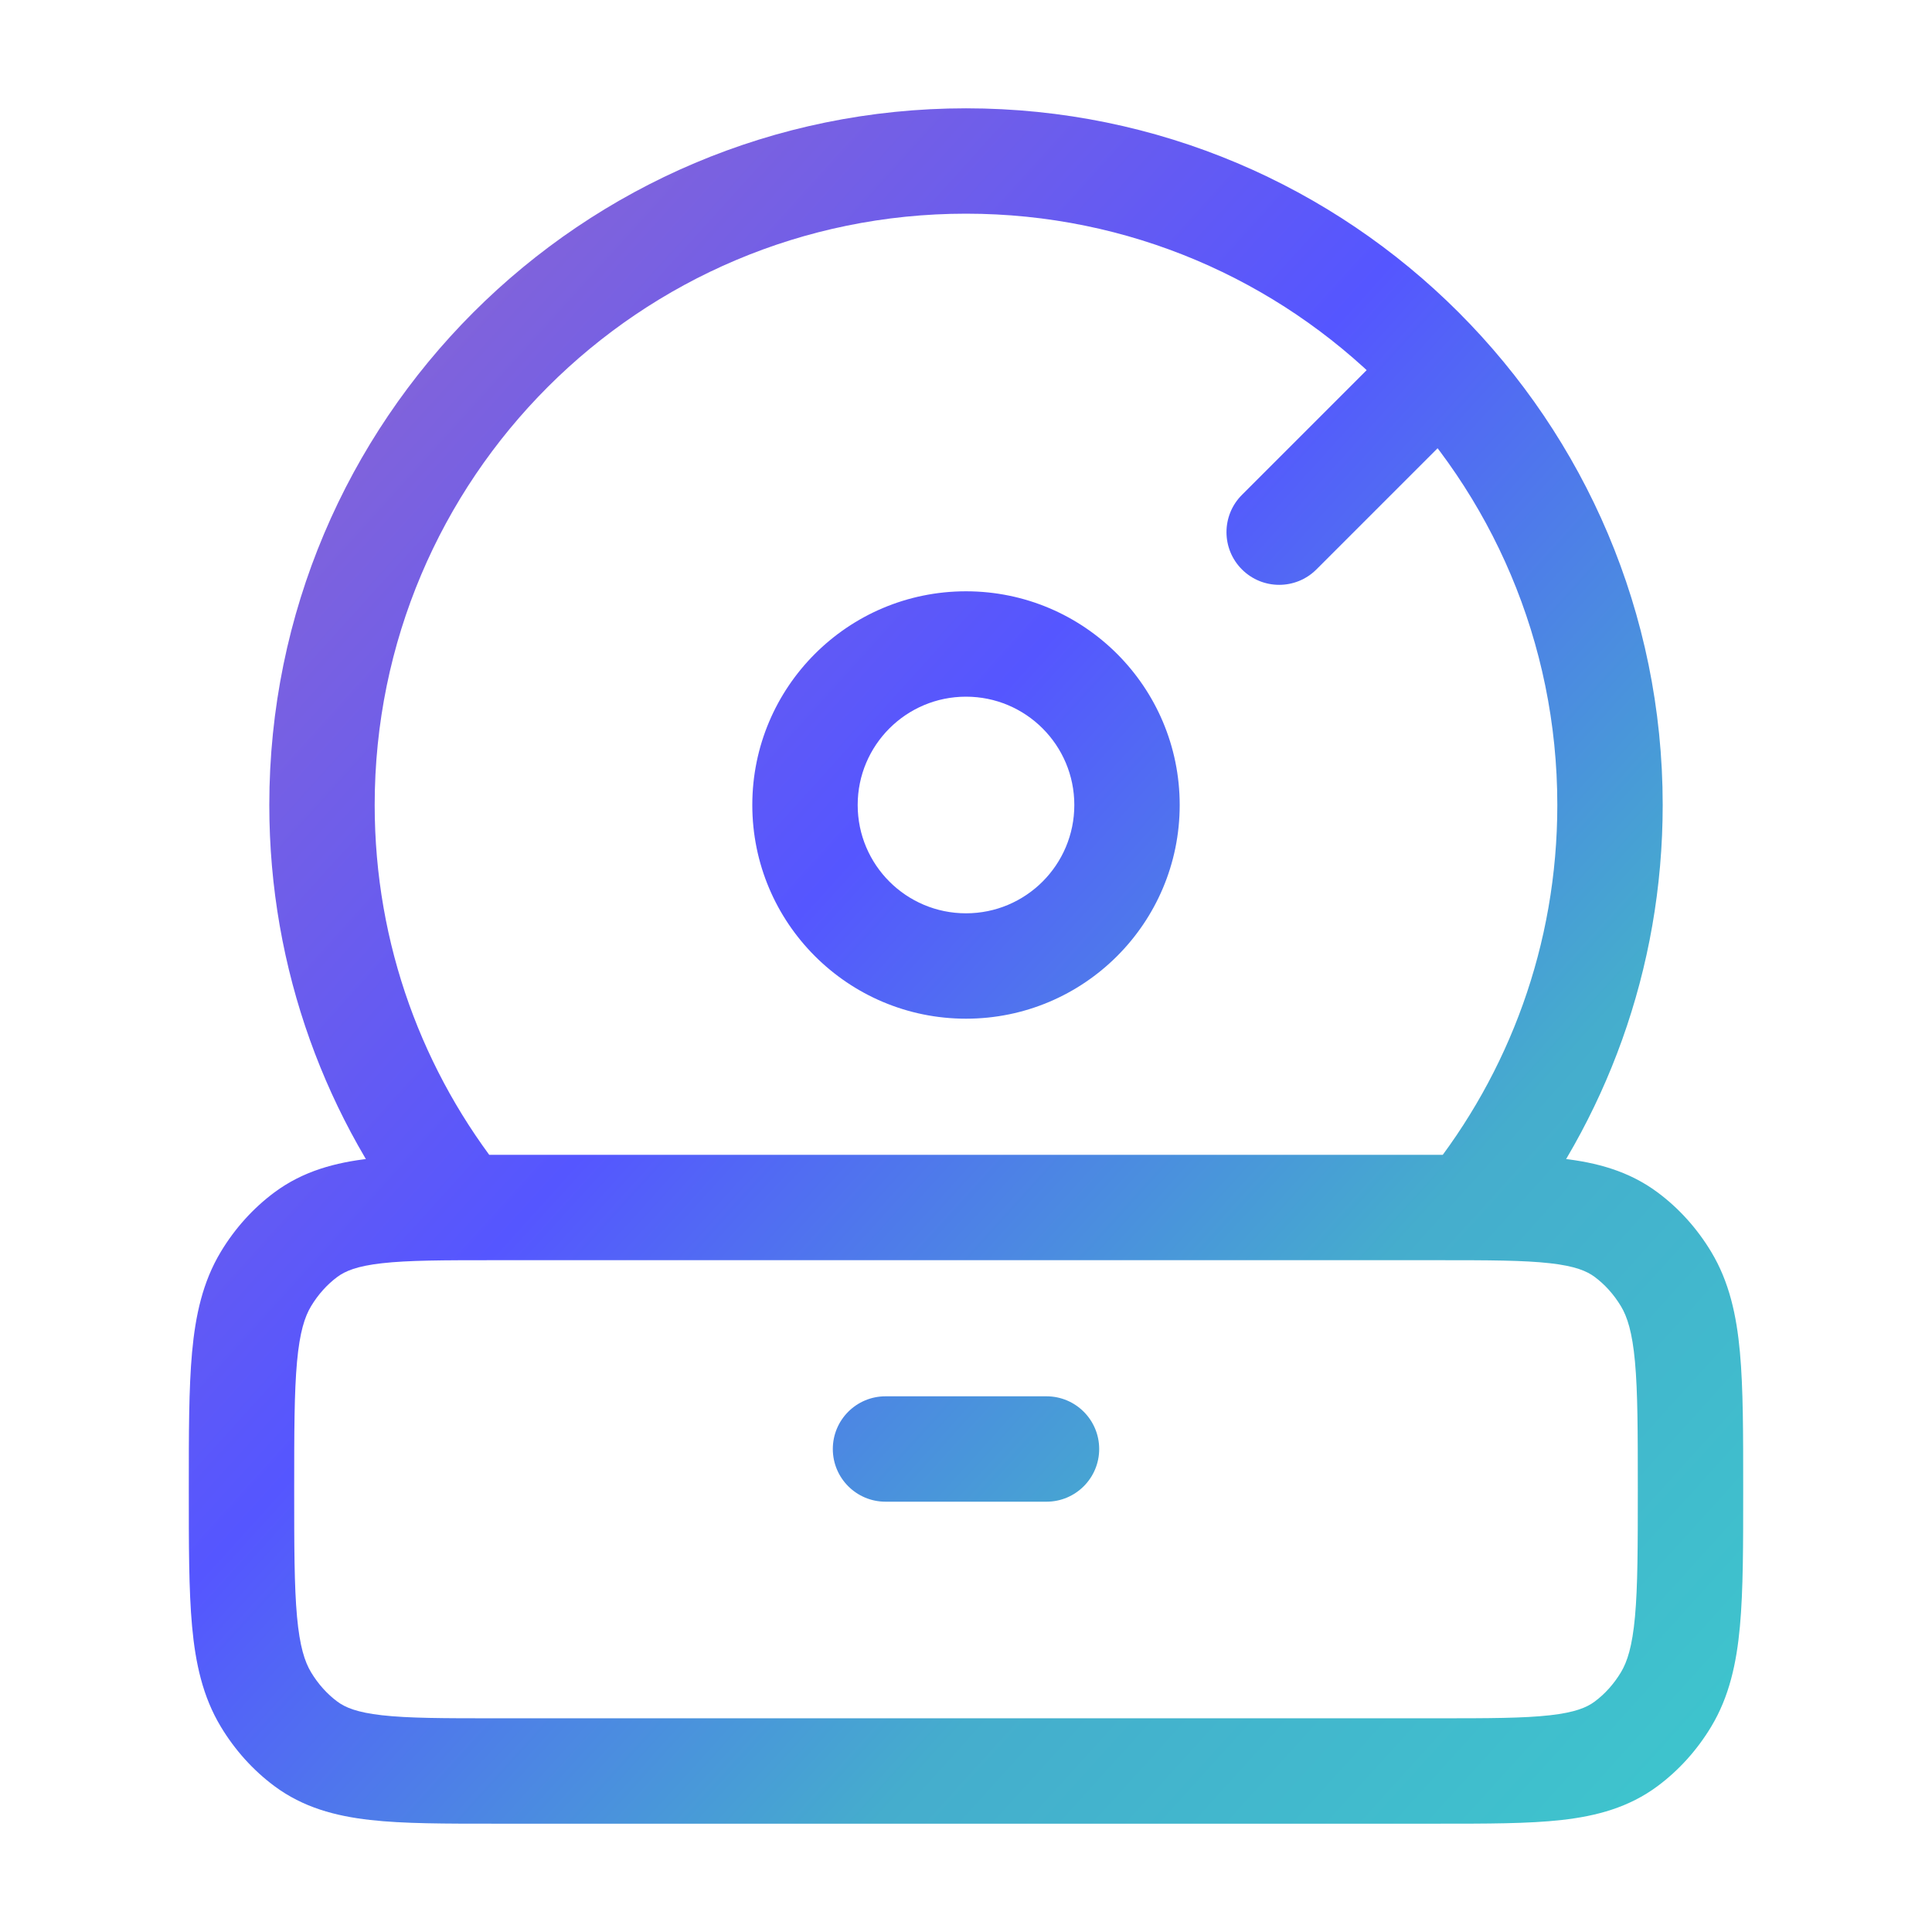 <svg width="110" height="110" viewBox="0 0 110 110" fill="none" xmlns="http://www.w3.org/2000/svg">
<path d="M81.284 66.873C80.248 68.166 80.456 70.054 81.748 71.091C83.041 72.127 84.929 71.919 85.965 70.626L81.284 66.873ZM24.035 70.626C25.071 71.919 26.959 72.127 28.252 71.091C29.545 70.054 29.752 68.166 28.716 66.873L24.035 70.626ZM17.416 99.288L15.628 101.697L17.416 99.288ZM15.14 96.759L17.711 95.213L15.14 96.759ZM94.86 96.759L92.289 95.213L94.86 96.759ZM92.584 99.288L94.372 101.697L92.584 99.288ZM92.584 70.295L94.372 67.886L92.584 70.295ZM94.86 72.824L92.289 74.37L94.86 72.824ZM17.416 70.295L15.628 67.886L17.416 70.295ZM15.14 72.824L17.711 74.37L15.14 72.824ZM50.417 79.5C48.76 79.5 47.417 80.843 47.417 82.5C47.417 84.157 48.76 85.5 50.417 85.5V79.5ZM59.583 85.5C61.24 85.5 62.583 84.157 62.583 82.5C62.583 80.843 61.24 79.5 59.583 79.5V85.5ZM84.171 23.201C85.343 22.029 85.343 20.13 84.171 18.958C83 17.786 81.1 17.786 79.929 18.958L84.171 23.201ZM70.71 28.177C69.538 29.349 69.538 31.248 70.71 32.42C71.881 33.591 73.781 33.591 74.952 32.42L70.71 28.177ZM42.833 45.833C42.833 52.553 48.281 58 55 58V52C51.594 52 48.833 49.239 48.833 45.833H42.833ZM55 58C61.719 58 67.167 52.553 67.167 45.833H61.167C61.167 49.239 58.406 52 55 52V58ZM67.167 45.833C67.167 39.114 61.719 33.666 55 33.666V39.666C58.406 39.666 61.167 42.427 61.167 45.833H67.167ZM55 33.666C48.281 33.666 42.833 39.114 42.833 45.833H48.833C48.833 42.427 51.594 39.666 55 39.666V33.666ZM94.667 45.833C94.667 23.926 76.907 6.167 55 6.167V12.166C73.594 12.166 88.667 27.24 88.667 45.833H94.667ZM55 6.167C33.093 6.167 15.333 23.926 15.333 45.833H21.333C21.333 27.24 36.406 12.166 55 12.166V6.167ZM85.965 70.626C91.409 63.836 94.667 55.211 94.667 45.833H88.667C88.667 53.798 85.905 61.109 81.284 66.873L85.965 70.626ZM15.333 45.833C15.333 55.211 18.591 63.836 24.035 70.626L28.716 66.873C24.095 61.109 21.333 53.798 21.333 45.833H15.333ZM28.188 71.75H81.812V65.75H28.188V71.75ZM81.812 97.833H28.188V103.833H81.812V97.833ZM28.188 97.833C25.222 97.833 23.248 97.829 21.747 97.659C20.314 97.497 19.656 97.214 19.205 96.88L15.628 101.697C17.258 102.907 19.089 103.397 21.073 103.621C22.989 103.838 25.36 103.833 28.188 103.833V97.833ZM10.75 84.791C10.75 87.954 10.747 90.529 10.936 92.596C11.129 94.699 11.541 96.595 12.569 98.305L17.711 95.213C17.349 94.611 17.066 93.742 16.911 92.049C16.753 90.319 16.75 88.066 16.75 84.791H10.75ZM19.205 96.88C18.632 96.454 18.12 95.892 17.711 95.213L12.569 98.305C13.365 99.628 14.4 100.785 15.628 101.697L19.205 96.88ZM93.25 84.791C93.25 88.066 93.247 90.319 93.089 92.049C92.934 93.742 92.651 94.611 92.289 95.213L97.431 98.305C98.459 96.595 98.871 94.699 99.064 92.596C99.253 90.529 99.25 87.954 99.25 84.791H93.25ZM81.812 103.833C84.64 103.833 87.011 103.838 88.927 103.621C90.911 103.397 92.742 102.907 94.372 101.697L90.795 96.88C90.344 97.214 89.686 97.497 88.253 97.659C86.752 97.829 84.778 97.833 81.812 97.833V103.833ZM92.289 95.213C91.88 95.892 91.368 96.454 90.795 96.88L94.372 101.697C95.6 100.785 96.635 99.628 97.431 98.305L92.289 95.213ZM81.812 71.75C84.778 71.75 86.752 71.754 88.253 71.924C89.686 72.086 90.344 72.369 90.795 72.703L94.372 67.886C92.742 66.676 90.911 66.186 88.927 65.962C87.011 65.745 84.64 65.75 81.812 65.75V71.75ZM99.25 84.791C99.25 81.629 99.253 79.054 99.064 76.987C98.871 74.884 98.459 72.988 97.431 71.278L92.289 74.37C92.651 74.972 92.934 75.841 93.089 77.534C93.247 79.264 93.25 81.517 93.25 84.791H99.25ZM90.795 72.703C91.368 73.129 91.88 73.691 92.289 74.37L97.431 71.278C96.635 69.955 95.6 68.798 94.372 67.886L90.795 72.703ZM28.188 65.75C25.36 65.75 22.989 65.745 21.073 65.962C19.089 66.186 17.258 66.676 15.628 67.886L19.205 72.703C19.656 72.369 20.314 72.086 21.747 71.924C23.248 71.754 25.222 71.75 28.188 71.75V65.75ZM16.75 84.791C16.75 81.517 16.753 79.264 16.911 77.534C17.066 75.841 17.349 74.972 17.711 74.37L12.569 71.278C11.541 72.988 11.129 74.884 10.936 76.987C10.747 79.054 10.75 81.629 10.75 84.791H16.75ZM15.628 67.886C14.4 68.798 13.365 69.955 12.569 71.278L17.711 74.37C18.12 73.691 18.632 73.129 19.205 72.703L15.628 67.886ZM50.417 85.5H59.583V79.5H50.417V85.5ZM79.929 18.958L70.71 28.177L74.952 32.42L84.171 23.201L79.929 18.958Z" fill="url(#paint0_linear_2495_15983)"/>
<defs>
<linearGradient id="paint0_linear_2495_15983" x1="-26.995" y1="54.719" x2="63.666" y2="136.816" gradientUnits="userSpaceOnUse">
<stop stop-color="#9168CD"/>
<stop offset="0.425" stop-color="#5556FF"/>
<stop offset="0.735" stop-color="#45ADCD"/>
<stop offset="1" stop-color="#3EC4CD"/>
</linearGradient>
</defs>
</svg>
